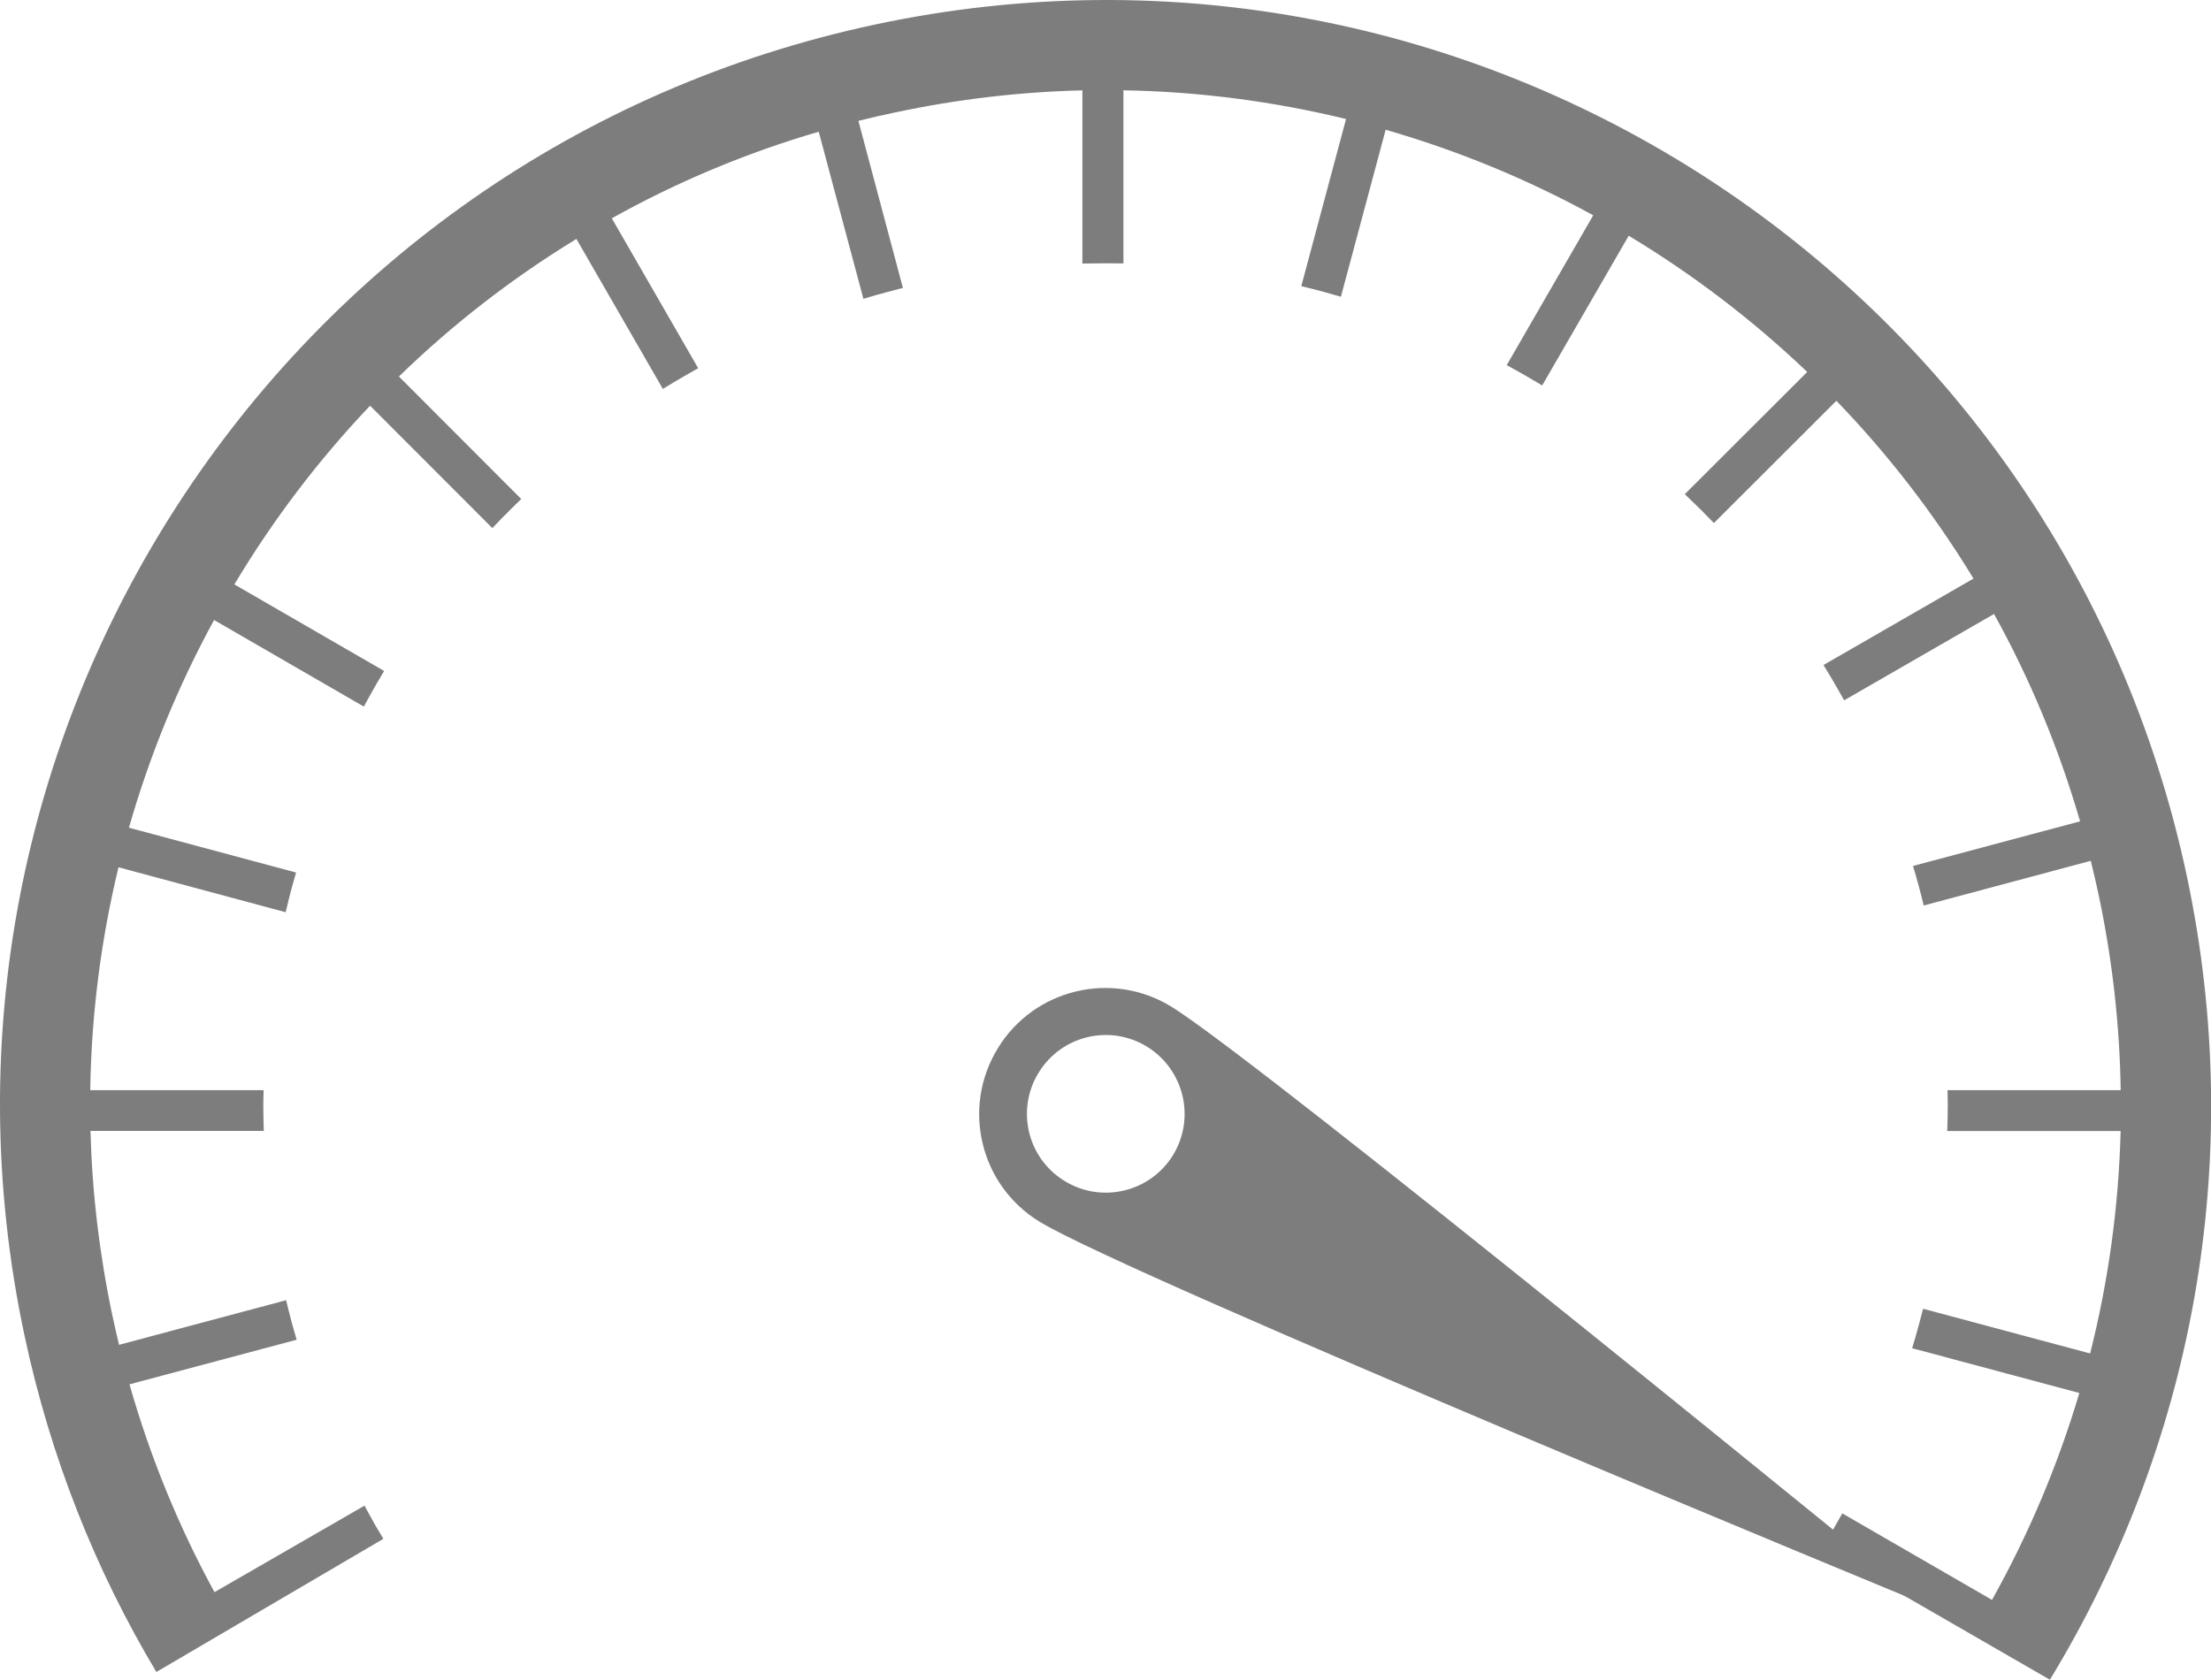 <svg version="1" xmlns="http://www.w3.org/2000/svg" width="68.864" height="52.326" viewBox="0 0 68.864 52.326"><path fill="#7D7D7D" d="M8.91 40.505l-5.202 1.39c-.07-.296-.14-.593-.203-.89-.41-1.934-.636-3.863-.687-5.774h5.398c-.008-.263-.015-.53-.015-.8 0-.155.005-.315.01-.47h-5.4c.035-2.368.336-4.693.88-6.943l5.206 1.4c.062-.263.125-.52.195-.78.04-.15.084-.303.13-.456l-5.206-1.397c.645-2.254 1.535-4.426 2.652-6.47l4.664 2.697c.128-.236.257-.466.39-.7.082-.137.16-.274.242-.41l-4.664-2.696c1.195-2 2.613-3.87 4.227-5.567l3.808 3.813c.184-.195.37-.387.56-.574.112-.114.226-.223.34-.332l-3.81-3.817c1.664-1.617 3.512-3.054 5.528-4.285l2.693 4.672c.227-.14.453-.277.687-.41l.413-.235-2.69-4.67C21.06 5.68 23.22 4.77 25.5 4.103l1.392 5.207c.254-.08.512-.154.77-.22.156-.043.308-.08.46-.12l-1.386-5.205c.37-.093.746-.18 1.12-.257 1.962-.42 3.923-.646 5.856-.693V8.21c.24-.004.477-.008.72-.008.188 0 .37 0 .558.004V2.813c2.363.04 4.688.348 6.934.895L40.53 8.915c.23.054.463.113.694.176.18.05.36.1.54.154l1.394-5.203c2.254.65 4.422 1.544 6.465 2.665l-2.695 4.668c.207.113.418.23.625.35.16.09.32.19.48.283l2.695-4.664c2 1.204 3.863 2.626 5.56 4.243l-3.813 3.808c.172.165.344.333.516.5.13.134.264.267.39.4l3.815-3.81c1.61 1.67 3.047 3.525 4.27 5.54l-4.672 2.692c.125.203.25.41.37.617.09.16.185.323.274.483l4.668-2.69c1.113 2.01 2.017 4.17 2.68 6.46l-5.203 1.39c.067.227.134.457.196.692.047.18.095.36.137.54l5.203-1.392c.086.348.168.696.242 1.047.434 2.043.66 4.082.69 6.098h-5.394c.004.156.008.316.008.472 0 .27-.008.536-.016.8h5.4c-.06 2.368-.384 4.69-.95 6.93l-5.203-1.393c-.04.15-.078.304-.12.46-.07.26-.142.516-.22.77l5.207 1.395c-.668 2.25-1.582 4.41-2.72 6.445l-4.663-2.695c-.08.137-.157.273-.235.414-.133.226-.266.45-.402.67l7.103 4.098c4.406-7.238 6.164-16.11 4.262-25.05C64.15 8.676 45.87-3.194 27.275.76 8.677 4.713-3.195 22.994.76 41.59c.808 3.806 2.218 7.333 4.11 10.497l7.07-4.148c-.08-.135-.157-.27-.24-.404-.117-.21-.234-.418-.347-.63L6.68 49.6c-1.1-2.017-1.995-4.18-2.647-6.474l5.207-1.39c-.055-.177-.102-.356-.153-.536-.062-.23-.12-.464-.176-.695z"/><path fill="#7D7D7D" d="M31.08 32.654c-1.137 1.848-.56 4.266 1.292 5.402C35.134 39.75 59.935 49.97 59.935 49.97S39.243 33.055 36.482 31.36c-1.848-1.136-4.27-.557-5.403 1.294zm1.27.762c.706-1.156 2.218-1.52 3.374-.81 1.156.712 1.518 2.224.81 3.38-.708 1.152-2.224 1.516-3.376.805-1.157-.706-1.52-2.217-.81-3.373z"/></svg>